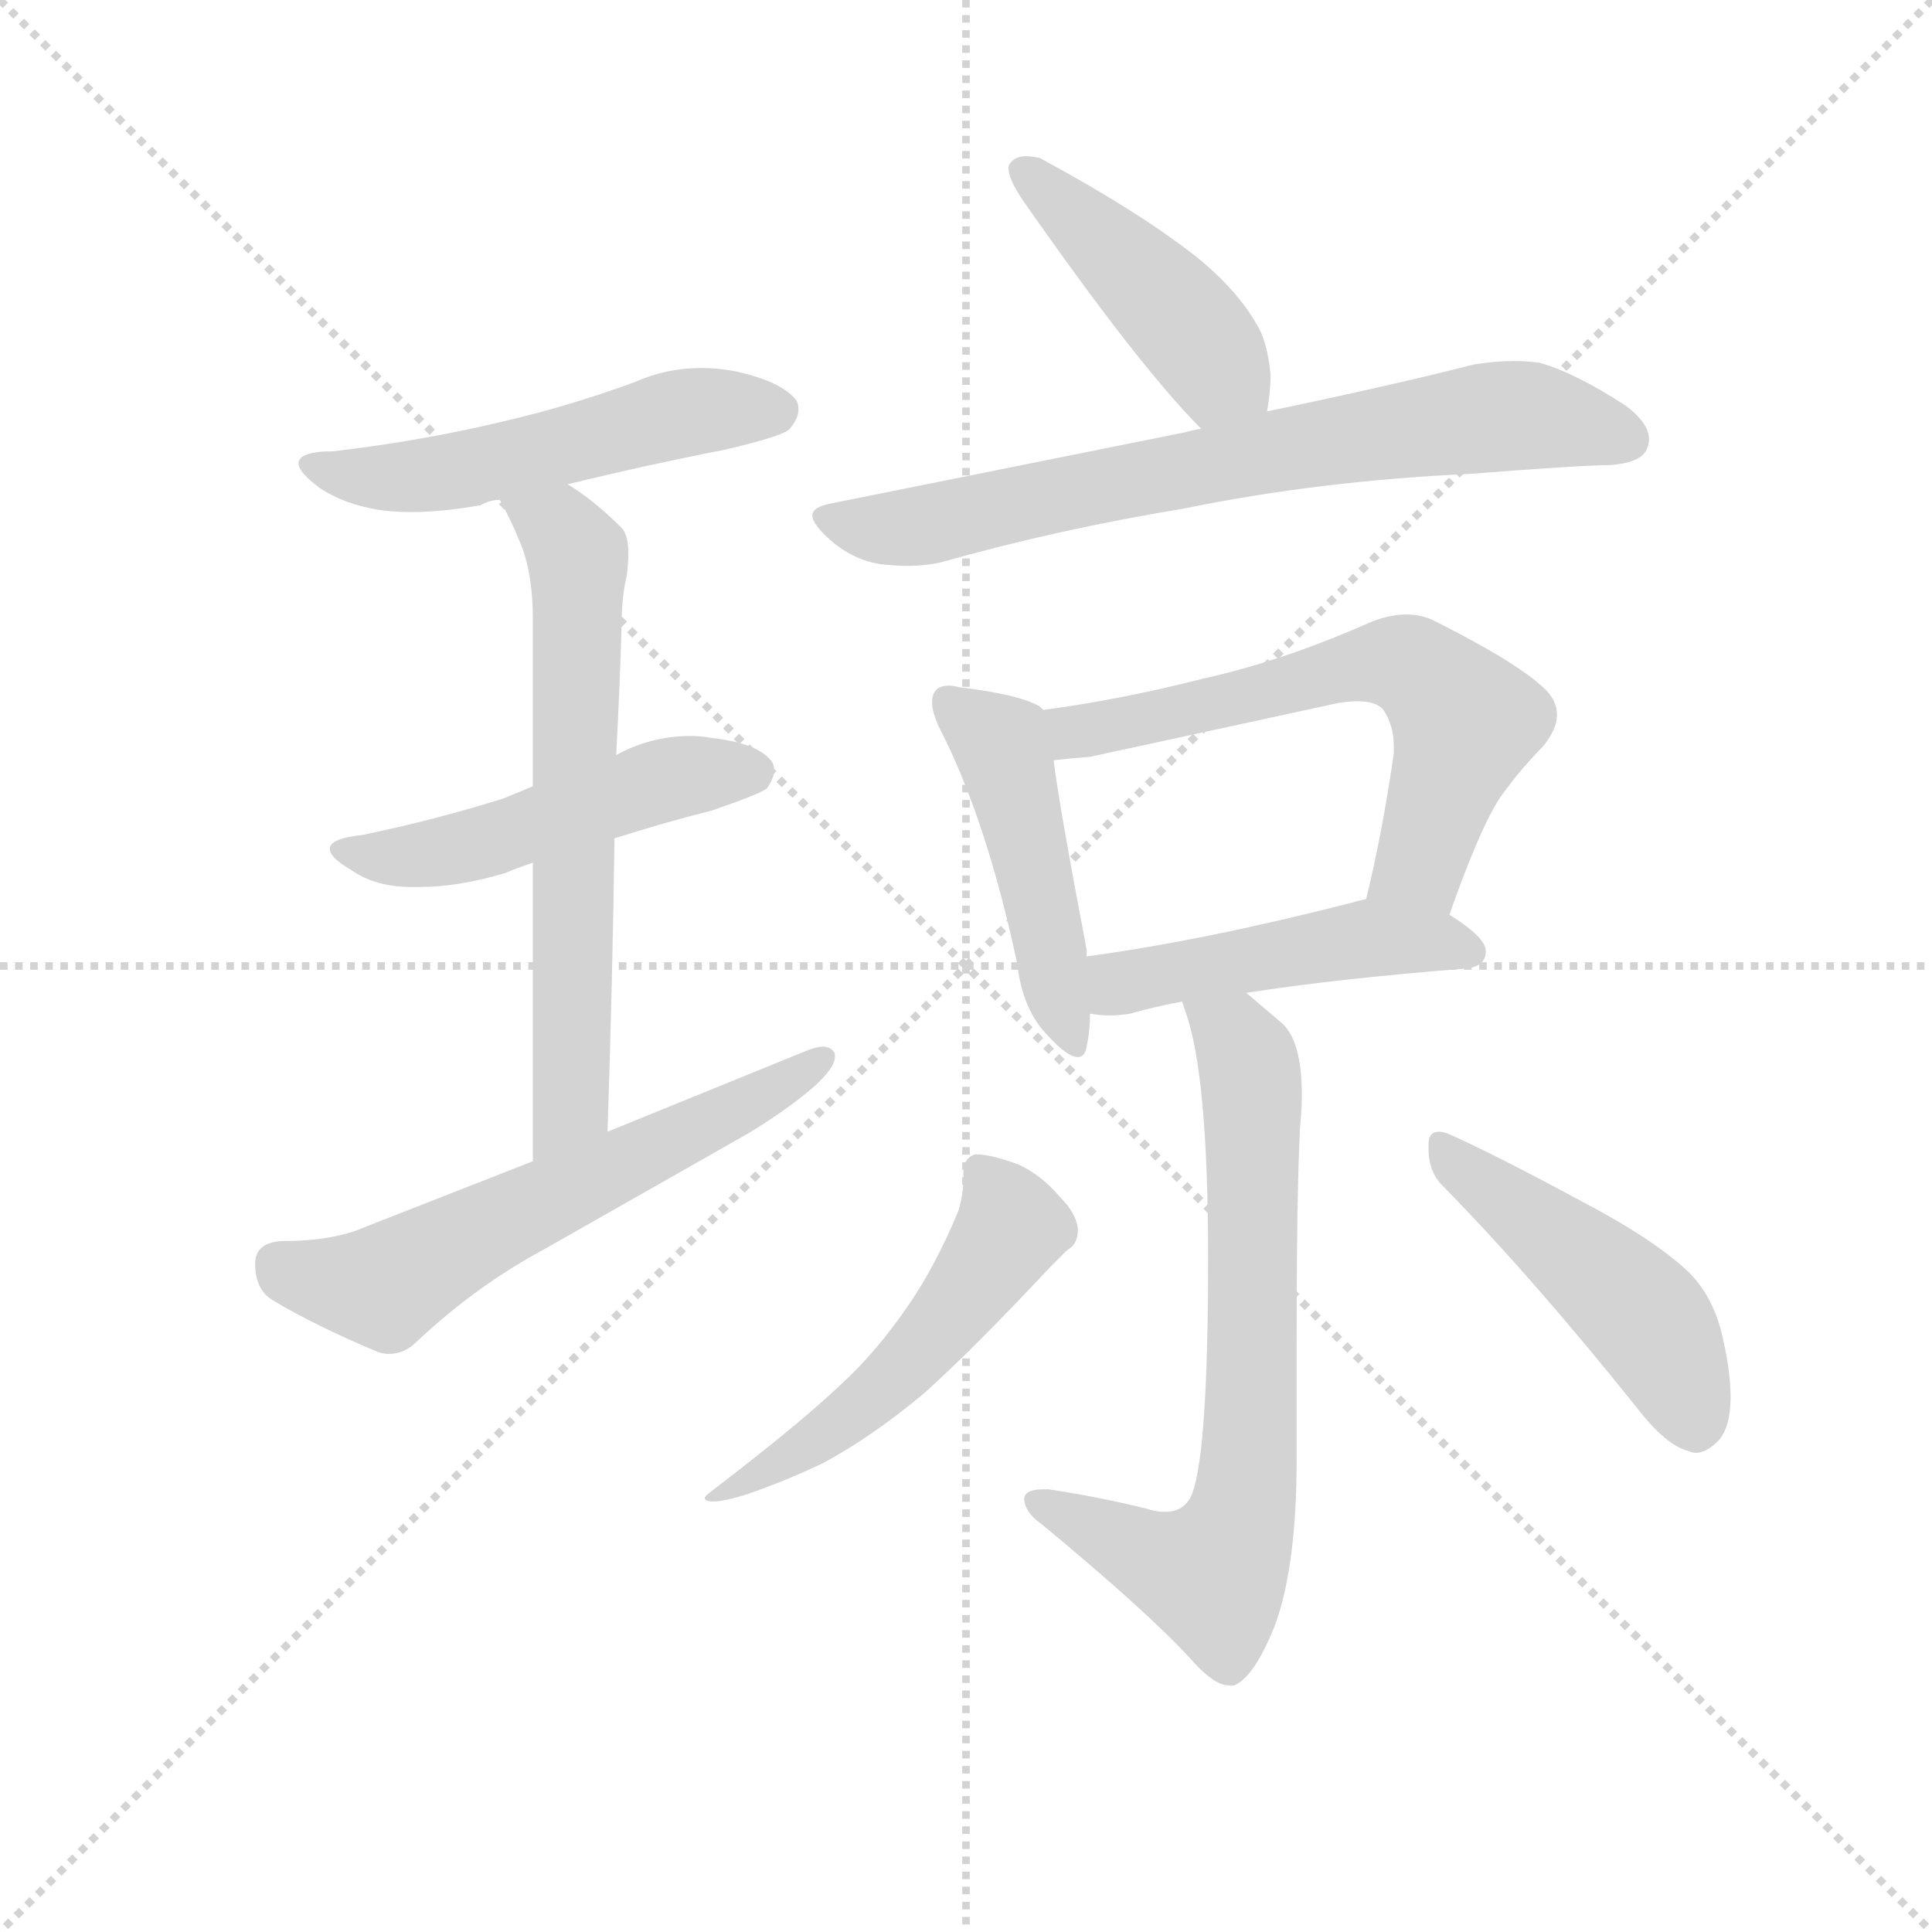 <svg version="1.1" viewBox="0 0 1024 1024" xmlns="http://www.w3.org/2000/svg">
  <g stroke="lightgray" stroke-dasharray="1,1" stroke-width="1" transform="scale(4, 4)">
    <line x1="0" y1="0" x2="256" y2="256"></line>
    <line x1="256" y1="0" x2="0" y2="256"></line>
    <line x1="128" y1="0" x2="128" y2="256"></line>
    <line x1="0" y1="128" x2="256" y2="128"></line>
  </g>
  <g transform="scale(0.92, -0.92) translate(60, -850)">
    <style type="text/css">
      
        @keyframes keyframes0 {
          from {
            stroke: blue;
            stroke-dashoffset: 531;
            stroke-width: 128;
          }
          63% {
            animation-timing-function: step-end;
            stroke: blue;
            stroke-dashoffset: 0;
            stroke-width: 128;
          }
          to {
            stroke: black;
            stroke-width: 1024;
          }
        }
        #make-me-a-hanzi-animation-0 {
          animation: keyframes0 0.682s both;
          animation-delay: 0s;
          animation-timing-function: linear;
        }
      
        @keyframes keyframes1 {
          from {
            stroke: blue;
            stroke-dashoffset: 501;
            stroke-width: 128;
          }
          62% {
            animation-timing-function: step-end;
            stroke: blue;
            stroke-dashoffset: 0;
            stroke-width: 128;
          }
          to {
            stroke: black;
            stroke-width: 1024;
          }
        }
        #make-me-a-hanzi-animation-1 {
          animation: keyframes1 0.658s both;
          animation-delay: 0.682s;
          animation-timing-function: linear;
        }
      
        @keyframes keyframes2 {
          from {
            stroke: blue;
            stroke-dashoffset: 650;
            stroke-width: 128;
          }
          68% {
            animation-timing-function: step-end;
            stroke: blue;
            stroke-dashoffset: 0;
            stroke-width: 128;
          }
          to {
            stroke: black;
            stroke-width: 1024;
          }
        }
        #make-me-a-hanzi-animation-2 {
          animation: keyframes2 0.779s both;
          animation-delay: 1.34s;
          animation-timing-function: linear;
        }
      
        @keyframes keyframes3 {
          from {
            stroke: blue;
            stroke-dashoffset: 607;
            stroke-width: 128;
          }
          66% {
            animation-timing-function: step-end;
            stroke: blue;
            stroke-dashoffset: 0;
            stroke-width: 128;
          }
          to {
            stroke: black;
            stroke-width: 1024;
          }
        }
        #make-me-a-hanzi-animation-3 {
          animation: keyframes3 0.744s both;
          animation-delay: 2.119s;
          animation-timing-function: linear;
        }
      
        @keyframes keyframes4 {
          from {
            stroke: blue;
            stroke-dashoffset: 443;
            stroke-width: 128;
          }
          59% {
            animation-timing-function: step-end;
            stroke: blue;
            stroke-dashoffset: 0;
            stroke-width: 128;
          }
          to {
            stroke: black;
            stroke-width: 1024;
          }
        }
        #make-me-a-hanzi-animation-4 {
          animation: keyframes4 0.611s both;
          animation-delay: 2.863s;
          animation-timing-function: linear;
        }
      
        @keyframes keyframes5 {
          from {
            stroke: blue;
            stroke-dashoffset: 724;
            stroke-width: 128;
          }
          70% {
            animation-timing-function: step-end;
            stroke: blue;
            stroke-dashoffset: 0;
            stroke-width: 128;
          }
          to {
            stroke: black;
            stroke-width: 1024;
          }
        }
        #make-me-a-hanzi-animation-5 {
          animation: keyframes5 0.839s both;
          animation-delay: 3.473s;
          animation-timing-function: linear;
        }
      
        @keyframes keyframes6 {
          from {
            stroke: blue;
            stroke-dashoffset: 474;
            stroke-width: 128;
          }
          61% {
            animation-timing-function: step-end;
            stroke: blue;
            stroke-dashoffset: 0;
            stroke-width: 128;
          }
          to {
            stroke: black;
            stroke-width: 1024;
          }
        }
        #make-me-a-hanzi-animation-6 {
          animation: keyframes6 0.636s both;
          animation-delay: 4.312s;
          animation-timing-function: linear;
        }
      
        @keyframes keyframes7 {
          from {
            stroke: blue;
            stroke-dashoffset: 624;
            stroke-width: 128;
          }
          67% {
            animation-timing-function: step-end;
            stroke: blue;
            stroke-dashoffset: 0;
            stroke-width: 128;
          }
          to {
            stroke: black;
            stroke-width: 1024;
          }
        }
        #make-me-a-hanzi-animation-7 {
          animation: keyframes7 0.758s both;
          animation-delay: 4.948s;
          animation-timing-function: linear;
        }
      
        @keyframes keyframes8 {
          from {
            stroke: blue;
            stroke-dashoffset: 476;
            stroke-width: 128;
          }
          61% {
            animation-timing-function: step-end;
            stroke: blue;
            stroke-dashoffset: 0;
            stroke-width: 128;
          }
          to {
            stroke: black;
            stroke-width: 1024;
          }
        }
        #make-me-a-hanzi-animation-8 {
          animation: keyframes8 0.637s both;
          animation-delay: 5.706s;
          animation-timing-function: linear;
        }
      
        @keyframes keyframes9 {
          from {
            stroke: blue;
            stroke-dashoffset: 714;
            stroke-width: 128;
          }
          70% {
            animation-timing-function: step-end;
            stroke: blue;
            stroke-dashoffset: 0;
            stroke-width: 128;
          }
          to {
            stroke: black;
            stroke-width: 1024;
          }
        }
        #make-me-a-hanzi-animation-9 {
          animation: keyframes9 0.831s both;
          animation-delay: 6.343s;
          animation-timing-function: linear;
        }
      
        @keyframes keyframes10 {
          from {
            stroke: blue;
            stroke-dashoffset: 529;
            stroke-width: 128;
          }
          63% {
            animation-timing-function: step-end;
            stroke: blue;
            stroke-dashoffset: 0;
            stroke-width: 128;
          }
          to {
            stroke: black;
            stroke-width: 1024;
          }
        }
        #make-me-a-hanzi-animation-10 {
          animation: keyframes10 0.681s both;
          animation-delay: 7.174s;
          animation-timing-function: linear;
        }
      
        @keyframes keyframes11 {
          from {
            stroke: blue;
            stroke-dashoffset: 482;
            stroke-width: 128;
          }
          61% {
            animation-timing-function: step-end;
            stroke: blue;
            stroke-dashoffset: 0;
            stroke-width: 128;
          }
          to {
            stroke: black;
            stroke-width: 1024;
          }
        }
        #make-me-a-hanzi-animation-11 {
          animation: keyframes11 0.642s both;
          animation-delay: 7.855s;
          animation-timing-function: linear;
        }
      
    </style>
    
      <path d="M 267 571 Q 312 582 358 591 Q 392 599 395 603 Q 400 609 400 614 Q 400 617 399 619 Q 391 630 364 636 Q 354 638 344 638 Q 324 638 306 630 Q 268 616 229 607 Q 183 596 132 590 Q 112 590 112 583 Q 112 578 124 569 Q 139 559 160 556 Q 168 555 177 555 Q 195 555 217 559 Q 222 562 228 562 L 267 571 Z" fill="lightgray"></path>
    
      <path d="M 294 367 Q 322 376 350 383 Q 379 393 382 396 Q 386 402 386 406 Q 386 410 384 412 Q 376 422 349 425 Q 344 426 338 426 Q 315 426 295 415 L 247 397 L 230 390 Q 192 378 149 369 Q 130 367 130 361 Q 130 356 142 349 Q 156 339 177 339 L 182 339 Q 204 339 231 347 Q 238 350 247 353 L 294 367 Z" fill="lightgray"></path>
    
      <path d="M 290 198 Q 293 289 294 367 L 295 415 Q 297 453 298 486 Q 298 506 301 518 Q 302 525 302 531 Q 302 542 298 546 Q 282 562 267 571 C 242 588 214 589 228 562 Q 235 549 239 539 Q 247 521 247 493 L 247 397 L 247 353 L 247 181 C 247 151 289 168 290 198 Z" fill="lightgray"></path>
    
      <path d="M 247 181 L 150 143 Q 132 135 102 135 Q 87 134 87 122 Q 87 107 97 101 Q 122 86 158 71 Q 161 70 164 70 Q 173 70 180 77 Q 214 109 253 130 L 371 197 Q 394 211 409 224 Q 421 235 421 241 L 421 243 Q 419 247 414 247 Q 410 247 403 244 L 290 198 L 247 181 Z" fill="lightgray"></path>
    
      <path d="M 670 613 Q 672 625 672 634 Q 670 654 664 663 Q 654 681 633 699 Q 600 726 539 759 Q 534 760 531 760 Q 525 760 522 756 Q 521 755 521 753 Q 521 747 529 735 Q 596 639 632 603 C 653 582 666 583 670 613 Z" fill="lightgray"></path>
    
      <path d="M 632 603 Q 626 602 623 601 L 419 560 Q 408 558 408 553 Q 408 549 415 542 Q 429 528 447 525 Q 456 524 463 524 Q 473 524 482 526 Q 549 545 622 557 Q 700 573 787 577 Q 851 582 866 582 Q 886 583 889 592 Q 890 594 890 597 Q 890 606 877 616 Q 848 635 827 641 Q 820 642 812 642 Q 801 642 789 640 Q 742 628 670 613 L 632 603 Z" fill="lightgray"></path>
    
      <path d="M 526 295 Q 529 268 544 253 Q 555 241 561 241 Q 565 241 566 247 Q 568 256 568 266 L 566 299 L 566 303 Q 550 387 547 412 C 543 439 543 439 541 441 L 539 443 Q 527 450 493 454 Q 489 455 487 455 Q 481 455 479 452 Q 477 450 477 445 Q 477 440 481 431 Q 508 379 526 295 Z" fill="lightgray"></path>
    
      <path d="M 775 323 Q 794 377 806 393 Q 817 408 829 420 Q 837 430 837 438 Q 837 447 829 454 Q 813 469 765 493 Q 758 496 750 496 Q 739 496 726 490 Q 678 469 633 459 Q 586 447 541 441 C 511 437 517 409 547 412 Q 556 413 568 414 L 711 445 Q 717 446 722 446 Q 733 446 737 441 Q 743 432 743 420 L 743 416 Q 736 368 727 332 C 720 303 765 295 775 323 Z" fill="lightgray"></path>
    
      <path d="M 568 266 Q 574 265 579 265 Q 585 265 591 266 Q 605 270 621 273 L 658 278 Q 709 286 784 292 Q 796 293 796 302 Q 796 310 775 323 C 752 338 752 338 727 332 Q 722 331 719 330 Q 633 308 566 299 C 536 295 538 269 568 266 Z" fill="lightgray"></path>
    
      <path d="M 621 273 L 623 267 Q 636 231 636 125 Q 636 15 627 -10 Q 623 -21 611 -21 Q 606 -21 600 -19 Q 571 -12 544 -8 L 541 -8 Q 531 -8 530 -13 Q 530 -21 540 -28 Q 604 -81 628 -108 Q 640 -121 648 -121 L 651 -121 Q 663 -116 675 -85 Q 687 -51 687 9 L 687 75 Q 687 164 689 201 Q 690 211 690 219 Q 690 251 678 261 L 658 278 C 635 297 612 302 621 273 Z" fill="lightgray"></path>
    
      <path d="M 492 152 Q 479 121 464 99 Q 445 71 424 52 Q 401 30 350 -9 Q 346 -12 346 -13 Q 346 -15 351 -15 Q 357 -15 370 -11 Q 393 -3 414 7 Q 442 22 472 47 Q 500 72 545 120 L 555 130 Q 561 133 561 142 Q 560 151 551 160 Q 540 173 527 179 Q 511 185 502 185 Q 495 183 495 174 L 495 170 Q 495 162 492 152 Z" fill="lightgray"></path>
    
      <path d="M 883 39 Q 900 17 913 14 Q 915 13 917 13 Q 923 13 930 20 Q 937 28 937 45 Q 937 59 933 77 Q 928 102 913 117 Q 893 136 851 158 Q 801 185 774 197 Q 771 198 769 198 Q 763 198 763 191 L 763 188 Q 763 175 771 167 Q 823 114 883 39 Z" fill="lightgray"></path>
    
    
      <clipPath id="make-me-a-hanzi-clip-0">
        <path d="M 267 571 Q 312 582 358 591 Q 392 599 395 603 Q 400 609 400 614 Q 400 617 399 619 Q 391 630 364 636 Q 354 638 344 638 Q 324 638 306 630 Q 268 616 229 607 Q 183 596 132 590 Q 112 590 112 583 Q 112 578 124 569 Q 139 559 160 556 Q 168 555 177 555 Q 195 555 217 559 Q 222 562 228 562 L 267 571 Z"></path>
      </clipPath>
      <path clip-path="url(#make-me-a-hanzi-clip-0)" d="M 118 582 L 146 575 L 194 577 L 339 613 L 388 614" fill="none" id="make-me-a-hanzi-animation-0" stroke-dasharray="403 806" stroke-linecap="round"></path>
    
      <clipPath id="make-me-a-hanzi-clip-1">
        <path d="M 294 367 Q 322 376 350 383 Q 379 393 382 396 Q 386 402 386 406 Q 386 410 384 412 Q 376 422 349 425 Q 344 426 338 426 Q 315 426 295 415 L 247 397 L 230 390 Q 192 378 149 369 Q 130 367 130 361 Q 130 356 142 349 Q 156 339 177 339 L 182 339 Q 204 339 231 347 Q 238 350 247 353 L 294 367 Z"></path>
      </clipPath>
      <path clip-path="url(#make-me-a-hanzi-clip-1)" d="M 136 360 L 197 359 L 332 403 L 374 405" fill="none" id="make-me-a-hanzi-animation-1" stroke-dasharray="373 746" stroke-linecap="round"></path>
    
      <clipPath id="make-me-a-hanzi-clip-2">
        <path d="M 290 198 Q 293 289 294 367 L 295 415 Q 297 453 298 486 Q 298 506 301 518 Q 302 525 302 531 Q 302 542 298 546 Q 282 562 267 571 C 242 588 214 589 228 562 Q 235 549 239 539 Q 247 521 247 493 L 247 397 L 247 353 L 247 181 C 247 151 289 168 290 198 Z"></path>
      </clipPath>
      <path clip-path="url(#make-me-a-hanzi-clip-2)" d="M 236 558 L 262 545 L 273 527 L 269 213 L 252 189" fill="none" id="make-me-a-hanzi-animation-2" stroke-dasharray="522 1044" stroke-linecap="round"></path>
    
      <clipPath id="make-me-a-hanzi-clip-3">
        <path d="M 247 181 L 150 143 Q 132 135 102 135 Q 87 134 87 122 Q 87 107 97 101 Q 122 86 158 71 Q 161 70 164 70 Q 173 70 180 77 Q 214 109 253 130 L 371 197 Q 394 211 409 224 Q 421 235 421 241 L 421 243 Q 419 247 414 247 Q 410 247 403 244 L 290 198 L 247 181 Z"></path>
      </clipPath>
      <path clip-path="url(#make-me-a-hanzi-clip-3)" d="M 100 122 L 137 110 L 162 109 L 416 242" fill="none" id="make-me-a-hanzi-animation-3" stroke-dasharray="479 958" stroke-linecap="round"></path>
    
      <clipPath id="make-me-a-hanzi-clip-4">
        <path d="M 670 613 Q 672 625 672 634 Q 670 654 664 663 Q 654 681 633 699 Q 600 726 539 759 Q 534 760 531 760 Q 525 760 522 756 Q 521 755 521 753 Q 521 747 529 735 Q 596 639 632 603 C 653 582 666 583 670 613 Z"></path>
      </clipPath>
      <path clip-path="url(#make-me-a-hanzi-clip-4)" d="M 529 752 L 618 670 L 661 620" fill="none" id="make-me-a-hanzi-animation-4" stroke-dasharray="315 630" stroke-linecap="round"></path>
    
      <clipPath id="make-me-a-hanzi-clip-5">
        <path d="M 632 603 Q 626 602 623 601 L 419 560 Q 408 558 408 553 Q 408 549 415 542 Q 429 528 447 525 Q 456 524 463 524 Q 473 524 482 526 Q 549 545 622 557 Q 700 573 787 577 Q 851 582 866 582 Q 886 583 889 592 Q 890 594 890 597 Q 890 606 877 616 Q 848 635 827 641 Q 820 642 812 642 Q 801 642 789 640 Q 742 628 670 613 L 632 603 Z"></path>
      </clipPath>
      <path clip-path="url(#make-me-a-hanzi-clip-5)" d="M 417 551 L 467 546 L 684 592 L 808 610 L 877 597" fill="none" id="make-me-a-hanzi-animation-5" stroke-dasharray="596 1192" stroke-linecap="round"></path>
    
      <clipPath id="make-me-a-hanzi-clip-6">
        <path d="M 526 295 Q 529 268 544 253 Q 555 241 561 241 Q 565 241 566 247 Q 568 256 568 266 L 566 299 L 566 303 Q 550 387 547 412 C 543 439 543 439 541 441 L 539 443 Q 527 450 493 454 Q 489 455 487 455 Q 481 455 479 452 Q 477 450 477 445 Q 477 440 481 431 Q 508 379 526 295 Z"></path>
      </clipPath>
      <path clip-path="url(#make-me-a-hanzi-clip-6)" d="M 486 446 L 519 414 L 559 247" fill="none" id="make-me-a-hanzi-animation-6" stroke-dasharray="346 692" stroke-linecap="round"></path>
    
      <clipPath id="make-me-a-hanzi-clip-7">
        <path d="M 775 323 Q 794 377 806 393 Q 817 408 829 420 Q 837 430 837 438 Q 837 447 829 454 Q 813 469 765 493 Q 758 496 750 496 Q 739 496 726 490 Q 678 469 633 459 Q 586 447 541 441 C 511 437 517 409 547 412 Q 556 413 568 414 L 711 445 Q 717 446 722 446 Q 733 446 737 441 Q 743 432 743 420 L 743 416 Q 736 368 727 332 C 720 303 765 295 775 323 Z"></path>
      </clipPath>
      <path clip-path="url(#make-me-a-hanzi-clip-7)" d="M 550 435 L 561 428 L 727 468 L 752 467 L 773 449 L 783 431 L 758 352 L 734 337" fill="none" id="make-me-a-hanzi-animation-7" stroke-dasharray="496 992" stroke-linecap="round"></path>
    
      <clipPath id="make-me-a-hanzi-clip-8">
        <path d="M 568 266 Q 574 265 579 265 Q 585 265 591 266 Q 605 270 621 273 L 658 278 Q 709 286 784 292 Q 796 293 796 302 Q 796 310 775 323 C 752 338 752 338 727 332 Q 722 331 719 330 Q 633 308 566 299 C 536 295 538 269 568 266 Z"></path>
      </clipPath>
      <path clip-path="url(#make-me-a-hanzi-clip-8)" d="M 574 272 L 589 285 L 728 310 L 786 302" fill="none" id="make-me-a-hanzi-animation-8" stroke-dasharray="348 696" stroke-linecap="round"></path>
    
      <clipPath id="make-me-a-hanzi-clip-9">
        <path d="M 621 273 L 623 267 Q 636 231 636 125 Q 636 15 627 -10 Q 623 -21 611 -21 Q 606 -21 600 -19 Q 571 -12 544 -8 L 541 -8 Q 531 -8 530 -13 Q 530 -21 540 -28 Q 604 -81 628 -108 Q 640 -121 648 -121 L 651 -121 Q 663 -116 675 -85 Q 687 -51 687 9 L 687 75 Q 687 164 689 201 Q 690 211 690 219 Q 690 251 678 261 L 658 278 C 635 297 612 302 621 273 Z"></path>
      </clipPath>
      <path clip-path="url(#make-me-a-hanzi-clip-9)" d="M 627 272 L 651 253 L 661 226 L 657 -18 L 638 -58 L 606 -49 L 537 -15" fill="none" id="make-me-a-hanzi-animation-9" stroke-dasharray="586 1172" stroke-linecap="round"></path>
    
      <clipPath id="make-me-a-hanzi-clip-10">
        <path d="M 492 152 Q 479 121 464 99 Q 445 71 424 52 Q 401 30 350 -9 Q 346 -12 346 -13 Q 346 -15 351 -15 Q 357 -15 370 -11 Q 393 -3 414 7 Q 442 22 472 47 Q 500 72 545 120 L 555 130 Q 561 133 561 142 Q 560 151 551 160 Q 540 173 527 179 Q 511 185 502 185 Q 495 183 495 174 L 495 170 Q 495 162 492 152 Z"></path>
      </clipPath>
      <path clip-path="url(#make-me-a-hanzi-clip-10)" d="M 506 175 L 523 144 L 471 73 L 402 14 L 349 -12" fill="none" id="make-me-a-hanzi-animation-10" stroke-dasharray="401 802" stroke-linecap="round"></path>
    
      <clipPath id="make-me-a-hanzi-clip-11">
        <path d="M 883 39 Q 900 17 913 14 Q 915 13 917 13 Q 923 13 930 20 Q 937 28 937 45 Q 937 59 933 77 Q 928 102 913 117 Q 893 136 851 158 Q 801 185 774 197 Q 771 198 769 198 Q 763 198 763 191 L 763 188 Q 763 175 771 167 Q 823 114 883 39 Z"></path>
      </clipPath>
      <path clip-path="url(#make-me-a-hanzi-clip-11)" d="M 770 191 L 885 94 L 918 26" fill="none" id="make-me-a-hanzi-animation-11" stroke-dasharray="354 708" stroke-linecap="round"></path>
    
  </g>
</svg>